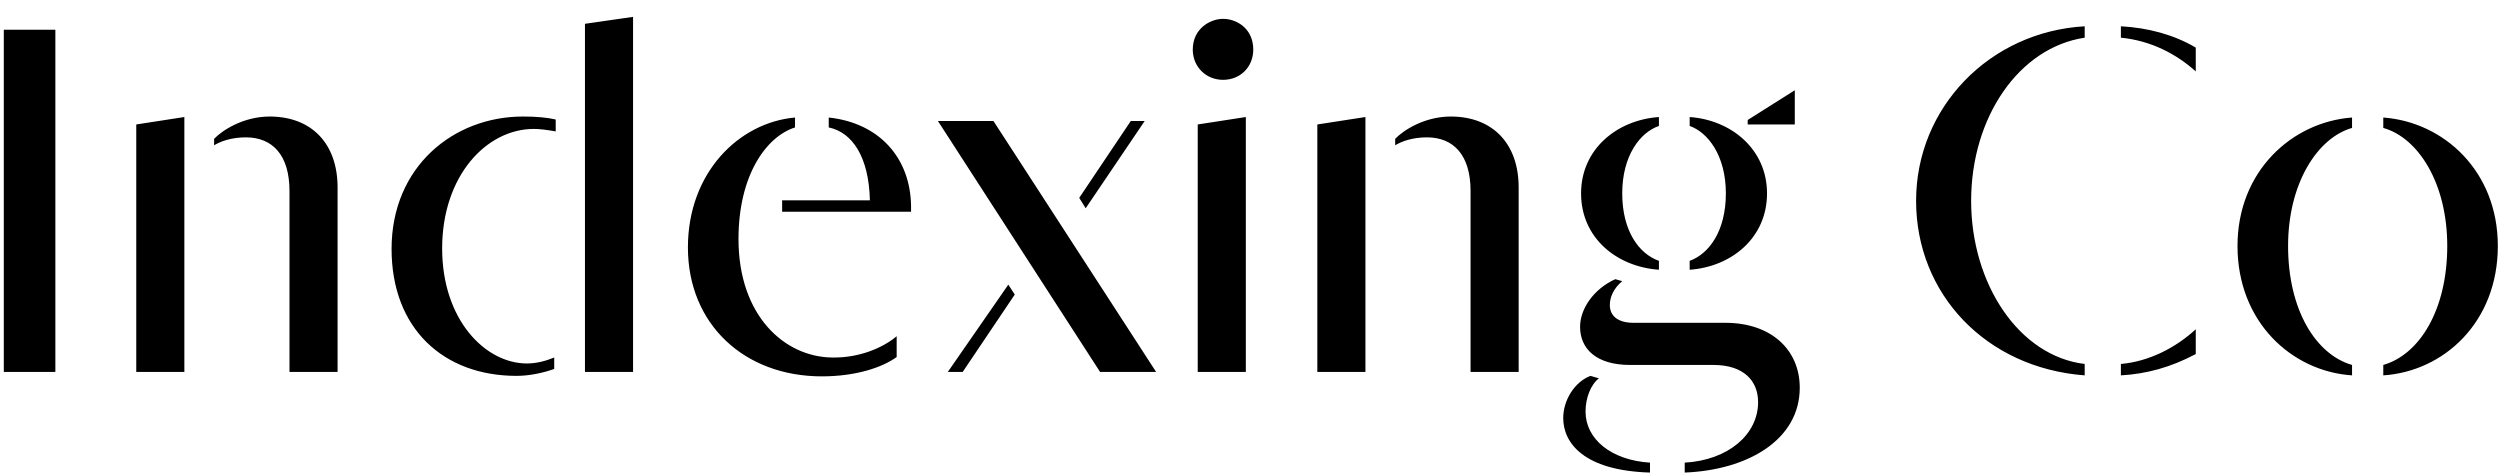 <svg width="121" height="23" viewBox="0 0 121 23" fill="none" xmlns="http://www.w3.org/2000/svg">
<path d="M2.68 18H0.184V1.44H2.68V18ZM16.339 18H14.011V9.24C14.011 7.512 13.195 6.648 11.899 6.648C11.203 6.648 10.675 6.84 10.363 7.032V6.72C10.747 6.312 11.779 5.64 13.051 5.64C15.067 5.64 16.339 6.936 16.339 9.072V18ZM8.923 18H6.595V6.024L8.923 5.664V18ZM30.64 18H28.312V1.152L30.64 0.816V18ZM25 18.192C21.472 18.192 18.952 15.912 18.952 12.048C18.952 8.064 21.952 5.64 25.312 5.64C25.96 5.64 26.488 5.688 26.896 5.784V6.36C26.488 6.288 26.128 6.24 25.84 6.24C23.536 6.24 21.4 8.52 21.4 12.024C21.4 15.48 23.488 17.592 25.504 17.592C25.96 17.592 26.416 17.472 26.824 17.304V17.856C26.296 18.048 25.624 18.192 25 18.192ZM40.279 17.304C41.599 17.328 42.751 16.824 43.399 16.272V17.28C42.703 17.784 41.431 18.216 39.775 18.216C36.031 18.216 33.295 15.696 33.295 11.976C33.295 8.352 35.767 5.928 38.479 5.688V6.168C37.111 6.6 35.743 8.448 35.743 11.568C35.743 15.288 37.975 17.28 40.279 17.304ZM40.111 6.168V5.688C42.559 5.952 44.047 7.632 44.095 9.936V10.248H37.855V9.696H42.103C42.055 7.608 41.263 6.408 40.111 6.168ZM55.955 18H53.243L45.395 5.856H48.083L55.955 18ZM55.403 5.856L52.547 10.08L52.235 9.576L54.731 5.856H55.403ZM46.595 18H45.875L48.803 13.776L49.115 14.256L46.595 18ZM59.194 3.864C58.378 3.864 57.73 3.24 57.73 2.4C57.73 1.368 58.594 0.912 59.194 0.912C59.842 0.912 60.658 1.368 60.658 2.4C60.658 3.24 60.034 3.864 59.194 3.864ZM60.298 18H57.97V6.024L60.298 5.664V18ZM73.503 18H71.175V9.24C71.175 7.512 70.359 6.648 69.063 6.648C68.367 6.648 67.839 6.84 67.527 7.032V6.72C67.911 6.312 68.943 5.64 70.215 5.64C72.231 5.64 73.503 6.936 73.503 9.072V18ZM66.087 18H63.759V6.024L66.087 5.664V18ZM86.868 6.024H84.588V5.808L86.868 4.368V6.024ZM80.292 12.624V13.056C78.252 12.912 76.524 11.52 76.524 9.36C76.524 7.224 78.252 5.808 80.292 5.664V6.096C79.38 6.408 78.516 7.536 78.516 9.36C78.516 11.184 79.332 12.288 80.292 12.624ZM81.78 13.056V12.624C82.716 12.288 83.532 11.184 83.532 9.36C83.532 7.536 82.668 6.408 81.78 6.096V5.664C83.796 5.808 85.524 7.224 85.524 9.36C85.524 11.52 83.796 12.912 81.78 13.056ZM81.54 22.872V22.392C83.652 22.272 85.092 21.024 85.092 19.464C85.092 18.432 84.396 17.664 82.932 17.664H78.9C77.244 17.664 76.476 16.872 76.476 15.816C76.476 14.952 77.124 13.992 78.18 13.512L78.516 13.608C78.084 13.968 77.916 14.4 77.916 14.76C77.916 15.288 78.3 15.624 79.068 15.624H83.508C85.716 15.624 87.108 16.92 87.108 18.768C87.108 21.288 84.588 22.752 81.54 22.872ZM79.86 22.392V22.872C76.644 22.776 75.66 21.432 75.66 20.232C75.66 19.368 76.212 18.48 76.98 18.192L77.388 18.312C77.004 18.6 76.74 19.248 76.74 19.92C76.74 21.24 77.964 22.272 79.86 22.392ZM100.899 17.616V18.168C96.123 17.808 92.739 14.232 92.739 9.72C92.739 5.208 96.29 1.536 100.899 1.272V1.824C97.707 2.304 95.403 5.688 95.403 9.72C95.403 13.728 97.707 17.232 100.899 17.616ZM106.275 2.304V3.456C105.339 2.616 104.115 1.968 102.651 1.824V1.272C103.971 1.344 105.219 1.68 106.275 2.304ZM102.651 18.168V17.616C104.019 17.496 105.315 16.824 106.275 15.936V17.136C105.051 17.784 103.898 18.096 102.651 18.168ZM113.839 17.664V18.168C110.935 17.976 108.295 15.6 108.295 11.904C108.295 8.28 110.935 5.904 113.839 5.688V6.192C112.159 6.672 110.743 8.88 110.743 11.904C110.743 15 112.087 17.16 113.839 17.664ZM115.351 18.168V17.664C117.103 17.16 118.447 15 118.447 11.904C118.447 8.88 117.055 6.672 115.351 6.192V5.688C118.279 5.904 120.895 8.28 120.895 11.904C120.895 15.6 118.279 17.976 115.351 18.168Z" fill="black"/>
</svg>
